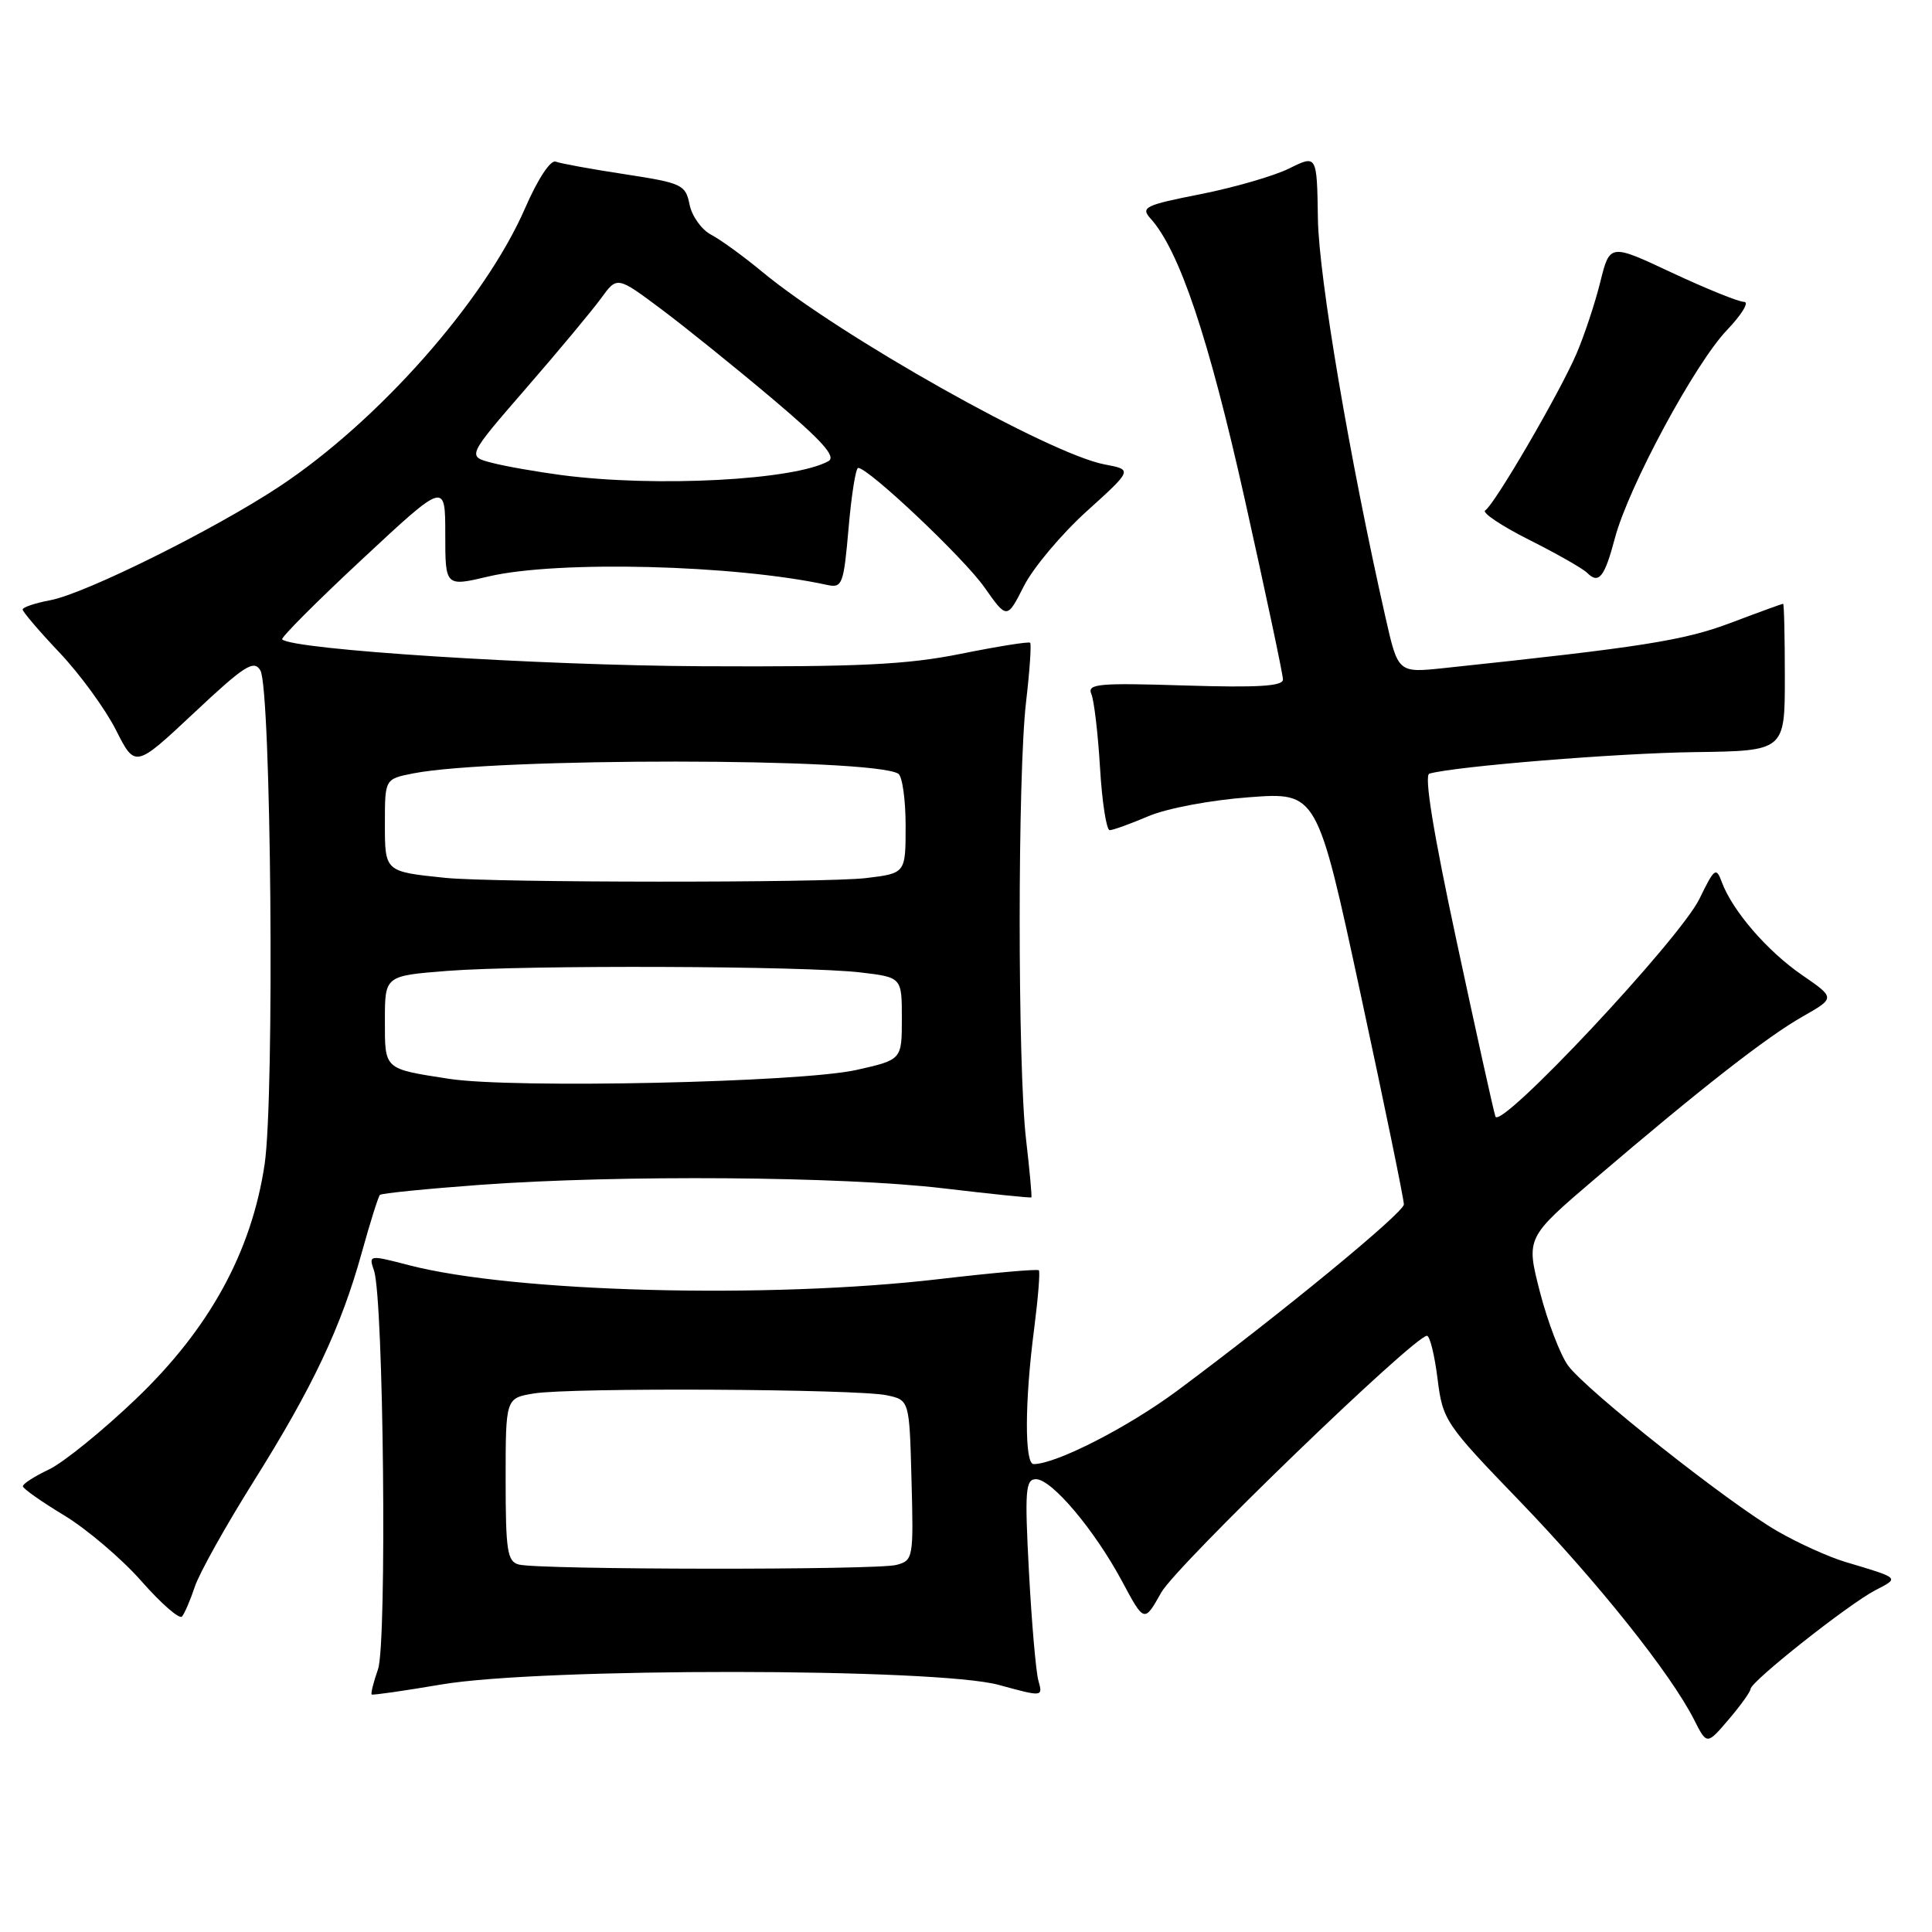 <?xml version="1.0" encoding="UTF-8" standalone="no"?>
<!DOCTYPE svg PUBLIC "-//W3C//DTD SVG 1.1//EN" "http://www.w3.org/Graphics/SVG/1.1/DTD/svg11.dtd" >
<svg xmlns="http://www.w3.org/2000/svg" xmlns:xlink="http://www.w3.org/1999/xlink" version="1.1" viewBox="0 0 256 256">
 <g >
 <path fill="currentColor"
d=" M 231.96 223.79 C 232.02 222.78 244.95 212.55 248.50 210.71 C 251.71 209.05 251.81 209.14 244.50 206.96 C 242.30 206.30 238.25 204.47 235.50 202.88 C 229.05 199.16 210.22 184.26 207.78 180.95 C 206.75 179.54 205.07 175.15 204.05 171.20 C 202.20 164.00 202.20 164.00 211.35 156.19 C 225.36 144.22 234.11 137.39 238.87 134.69 C 243.19 132.23 243.19 132.23 238.77 129.19 C 234.16 126.02 229.56 120.68 228.15 116.89 C 227.40 114.85 227.17 115.02 225.19 119.09 C 222.58 124.46 198.78 149.84 198.15 147.94 C 197.90 147.21 195.59 136.76 193.01 124.72 C 189.92 110.32 188.68 102.71 189.40 102.51 C 192.93 101.53 214.26 99.80 224.50 99.66 C 236.50 99.50 236.50 99.50 236.50 89.75 C 236.50 84.39 236.40 80.00 236.27 80.00 C 236.15 80.00 233.01 81.14 229.31 82.54 C 223.09 84.88 217.64 85.74 191.38 88.52 C 185.25 89.17 185.25 89.17 183.59 81.83 C 178.84 60.84 174.75 36.74 174.63 29.00 C 174.50 20.50 174.50 20.50 170.83 22.32 C 168.81 23.32 163.51 24.85 159.07 25.73 C 151.75 27.17 151.12 27.47 152.43 28.93 C 156.27 33.17 160.14 44.68 164.94 66.17 C 167.72 78.64 170.00 89.38 170.00 90.04 C 170.00 90.93 166.66 91.13 156.97 90.83 C 145.54 90.47 144.03 90.61 144.61 91.96 C 144.97 92.81 145.49 97.21 145.76 101.75 C 146.03 106.29 146.61 110.00 147.04 110.00 C 147.48 110.00 149.78 109.17 152.17 108.15 C 154.61 107.11 160.44 106.01 165.51 105.64 C 174.53 104.96 174.53 104.96 180.29 131.73 C 183.46 146.45 186.04 158.99 186.02 159.59 C 186.00 160.70 169.81 174.00 156.00 184.27 C 149.47 189.12 139.93 194.00 136.96 194.00 C 135.75 194.00 135.77 185.71 137.03 176.08 C 137.55 172.00 137.84 168.50 137.65 168.32 C 137.47 168.13 131.51 168.66 124.41 169.49 C 101.75 172.14 68.06 171.25 54.17 167.64 C 48.89 166.27 48.84 166.27 49.56 168.37 C 50.83 172.13 51.29 217.72 50.09 221.18 C 49.48 222.91 49.11 224.42 49.25 224.53 C 49.39 224.64 53.55 224.04 58.50 223.20 C 71.69 220.96 124.10 221.00 132.35 223.26 C 138.20 224.86 138.20 224.86 137.59 222.68 C 137.26 221.48 136.70 214.99 136.34 208.25 C 135.77 197.49 135.88 196.00 137.27 196.00 C 139.36 196.00 145.02 202.71 148.68 209.53 C 151.62 215.02 151.62 215.02 153.87 211.02 C 155.88 207.44 187.39 177.00 189.08 177.00 C 189.46 177.00 190.09 179.55 190.48 182.67 C 191.17 188.20 191.45 188.63 201.38 198.92 C 211.73 209.66 221.38 221.76 224.47 227.86 C 226.17 231.22 226.17 231.22 229.04 227.86 C 230.62 226.01 231.94 224.18 231.96 223.79 Z  M 25.82 210.23 C 26.42 208.43 29.92 202.17 33.59 196.32 C 41.44 183.81 45.20 175.86 47.95 165.93 C 49.05 161.96 50.13 158.54 50.34 158.33 C 50.55 158.12 56.52 157.52 63.61 157.00 C 82.14 155.65 111.64 155.87 125.00 157.46 C 131.32 158.21 136.57 158.75 136.66 158.66 C 136.75 158.57 136.44 155.12 135.96 151.00 C 134.83 141.30 134.83 102.70 135.96 93.00 C 136.44 88.88 136.68 85.35 136.50 85.17 C 136.32 84.99 132.20 85.65 127.34 86.63 C 120.12 88.08 113.84 88.38 93.00 88.28 C 71.27 88.17 38.76 86.09 37.39 84.72 C 37.18 84.51 41.95 79.72 48.00 74.09 C 59.00 63.84 59.00 63.84 59.00 70.79 C 59.00 77.74 59.00 77.74 64.75 76.38 C 73.87 74.24 97.36 74.83 109.62 77.51 C 111.60 77.94 111.79 77.45 112.44 69.99 C 112.82 65.59 113.39 62.00 113.71 62.00 C 115.08 62.00 127.66 73.89 130.41 77.78 C 133.43 82.07 133.43 82.07 135.67 77.66 C 136.90 75.23 140.65 70.77 144.00 67.74 C 150.08 62.24 150.08 62.24 146.37 61.54 C 139.08 60.17 111.32 44.56 101.00 36.02 C 98.53 33.97 95.47 31.75 94.21 31.09 C 92.96 30.43 91.68 28.64 91.37 27.10 C 90.84 24.47 90.38 24.25 82.82 23.09 C 78.42 22.42 74.29 21.67 73.64 21.42 C 72.95 21.15 71.27 23.70 69.58 27.58 C 64.24 39.84 50.18 55.76 37.00 64.48 C 28.38 70.18 11.27 78.67 6.67 79.53 C 4.65 79.91 3.00 80.47 3.00 80.76 C 3.00 81.06 5.20 83.64 7.90 86.49 C 10.59 89.33 13.95 93.94 15.36 96.72 C 17.91 101.77 17.91 101.77 25.71 94.46 C 32.41 88.17 33.64 87.39 34.50 88.83 C 35.93 91.22 36.40 145.37 35.06 154.30 C 33.32 165.90 27.75 176.06 18.02 185.36 C 13.60 189.59 8.41 193.79 6.49 194.71 C 4.57 195.62 3.01 196.62 3.03 196.94 C 3.04 197.25 5.51 198.99 8.51 200.80 C 11.51 202.62 16.11 206.53 18.73 209.50 C 21.35 212.48 23.77 214.59 24.11 214.20 C 24.45 213.82 25.22 212.03 25.82 210.23 Z  M 213.99 71.28 C 215.79 64.50 224.58 48.19 228.82 43.75 C 230.79 41.69 231.82 40.00 231.10 40.00 C 230.38 40.00 226.09 38.26 221.55 36.14 C 213.31 32.27 213.31 32.27 212.04 37.39 C 211.34 40.20 209.92 44.49 208.87 46.92 C 206.61 52.15 198.04 66.86 196.80 67.63 C 196.32 67.92 198.93 69.67 202.60 71.52 C 206.27 73.36 209.73 75.33 210.30 75.90 C 211.85 77.45 212.61 76.50 213.99 71.28 Z  M 68.75 207.31 C 67.22 206.91 67.00 205.50 67.00 196.06 C 67.00 185.26 67.00 185.26 70.75 184.64 C 75.57 183.84 113.56 184.04 117.50 184.88 C 120.50 185.52 120.50 185.52 120.78 196.13 C 121.06 206.45 121.00 206.77 118.78 207.36 C 116.19 208.06 71.43 208.01 68.75 207.31 Z  M 59.50 142.95 C 50.80 141.60 51.00 141.78 51.00 135.18 C 51.00 129.30 51.00 129.30 59.25 128.65 C 69.61 127.85 106.66 127.98 114.00 128.85 C 119.50 129.50 119.50 129.50 119.50 134.96 C 119.50 140.42 119.50 140.42 113.50 141.77 C 106.14 143.43 68.00 144.26 59.50 142.95 Z  M 59.00 116.32 C 50.96 115.49 51.00 115.53 51.00 109.09 C 51.00 103.22 51.00 103.22 54.75 102.48 C 65.46 100.37 115.60 100.40 119.03 102.52 C 119.56 102.85 120.00 105.95 120.00 109.42 C 120.00 115.72 120.00 115.72 114.75 116.35 C 109.39 117.00 65.33 116.97 59.00 116.32 Z  M 74.46 62.96 C 71.14 62.52 66.96 61.79 65.16 61.32 C 61.89 60.47 61.89 60.47 69.69 51.47 C 73.99 46.52 78.46 41.15 79.64 39.53 C 81.77 36.59 81.77 36.59 87.64 40.98 C 90.86 43.39 97.48 48.73 102.35 52.84 C 108.91 58.37 110.83 60.51 109.78 61.10 C 105.26 63.63 86.98 64.59 74.46 62.96 Z "/>
</g>
</svg>